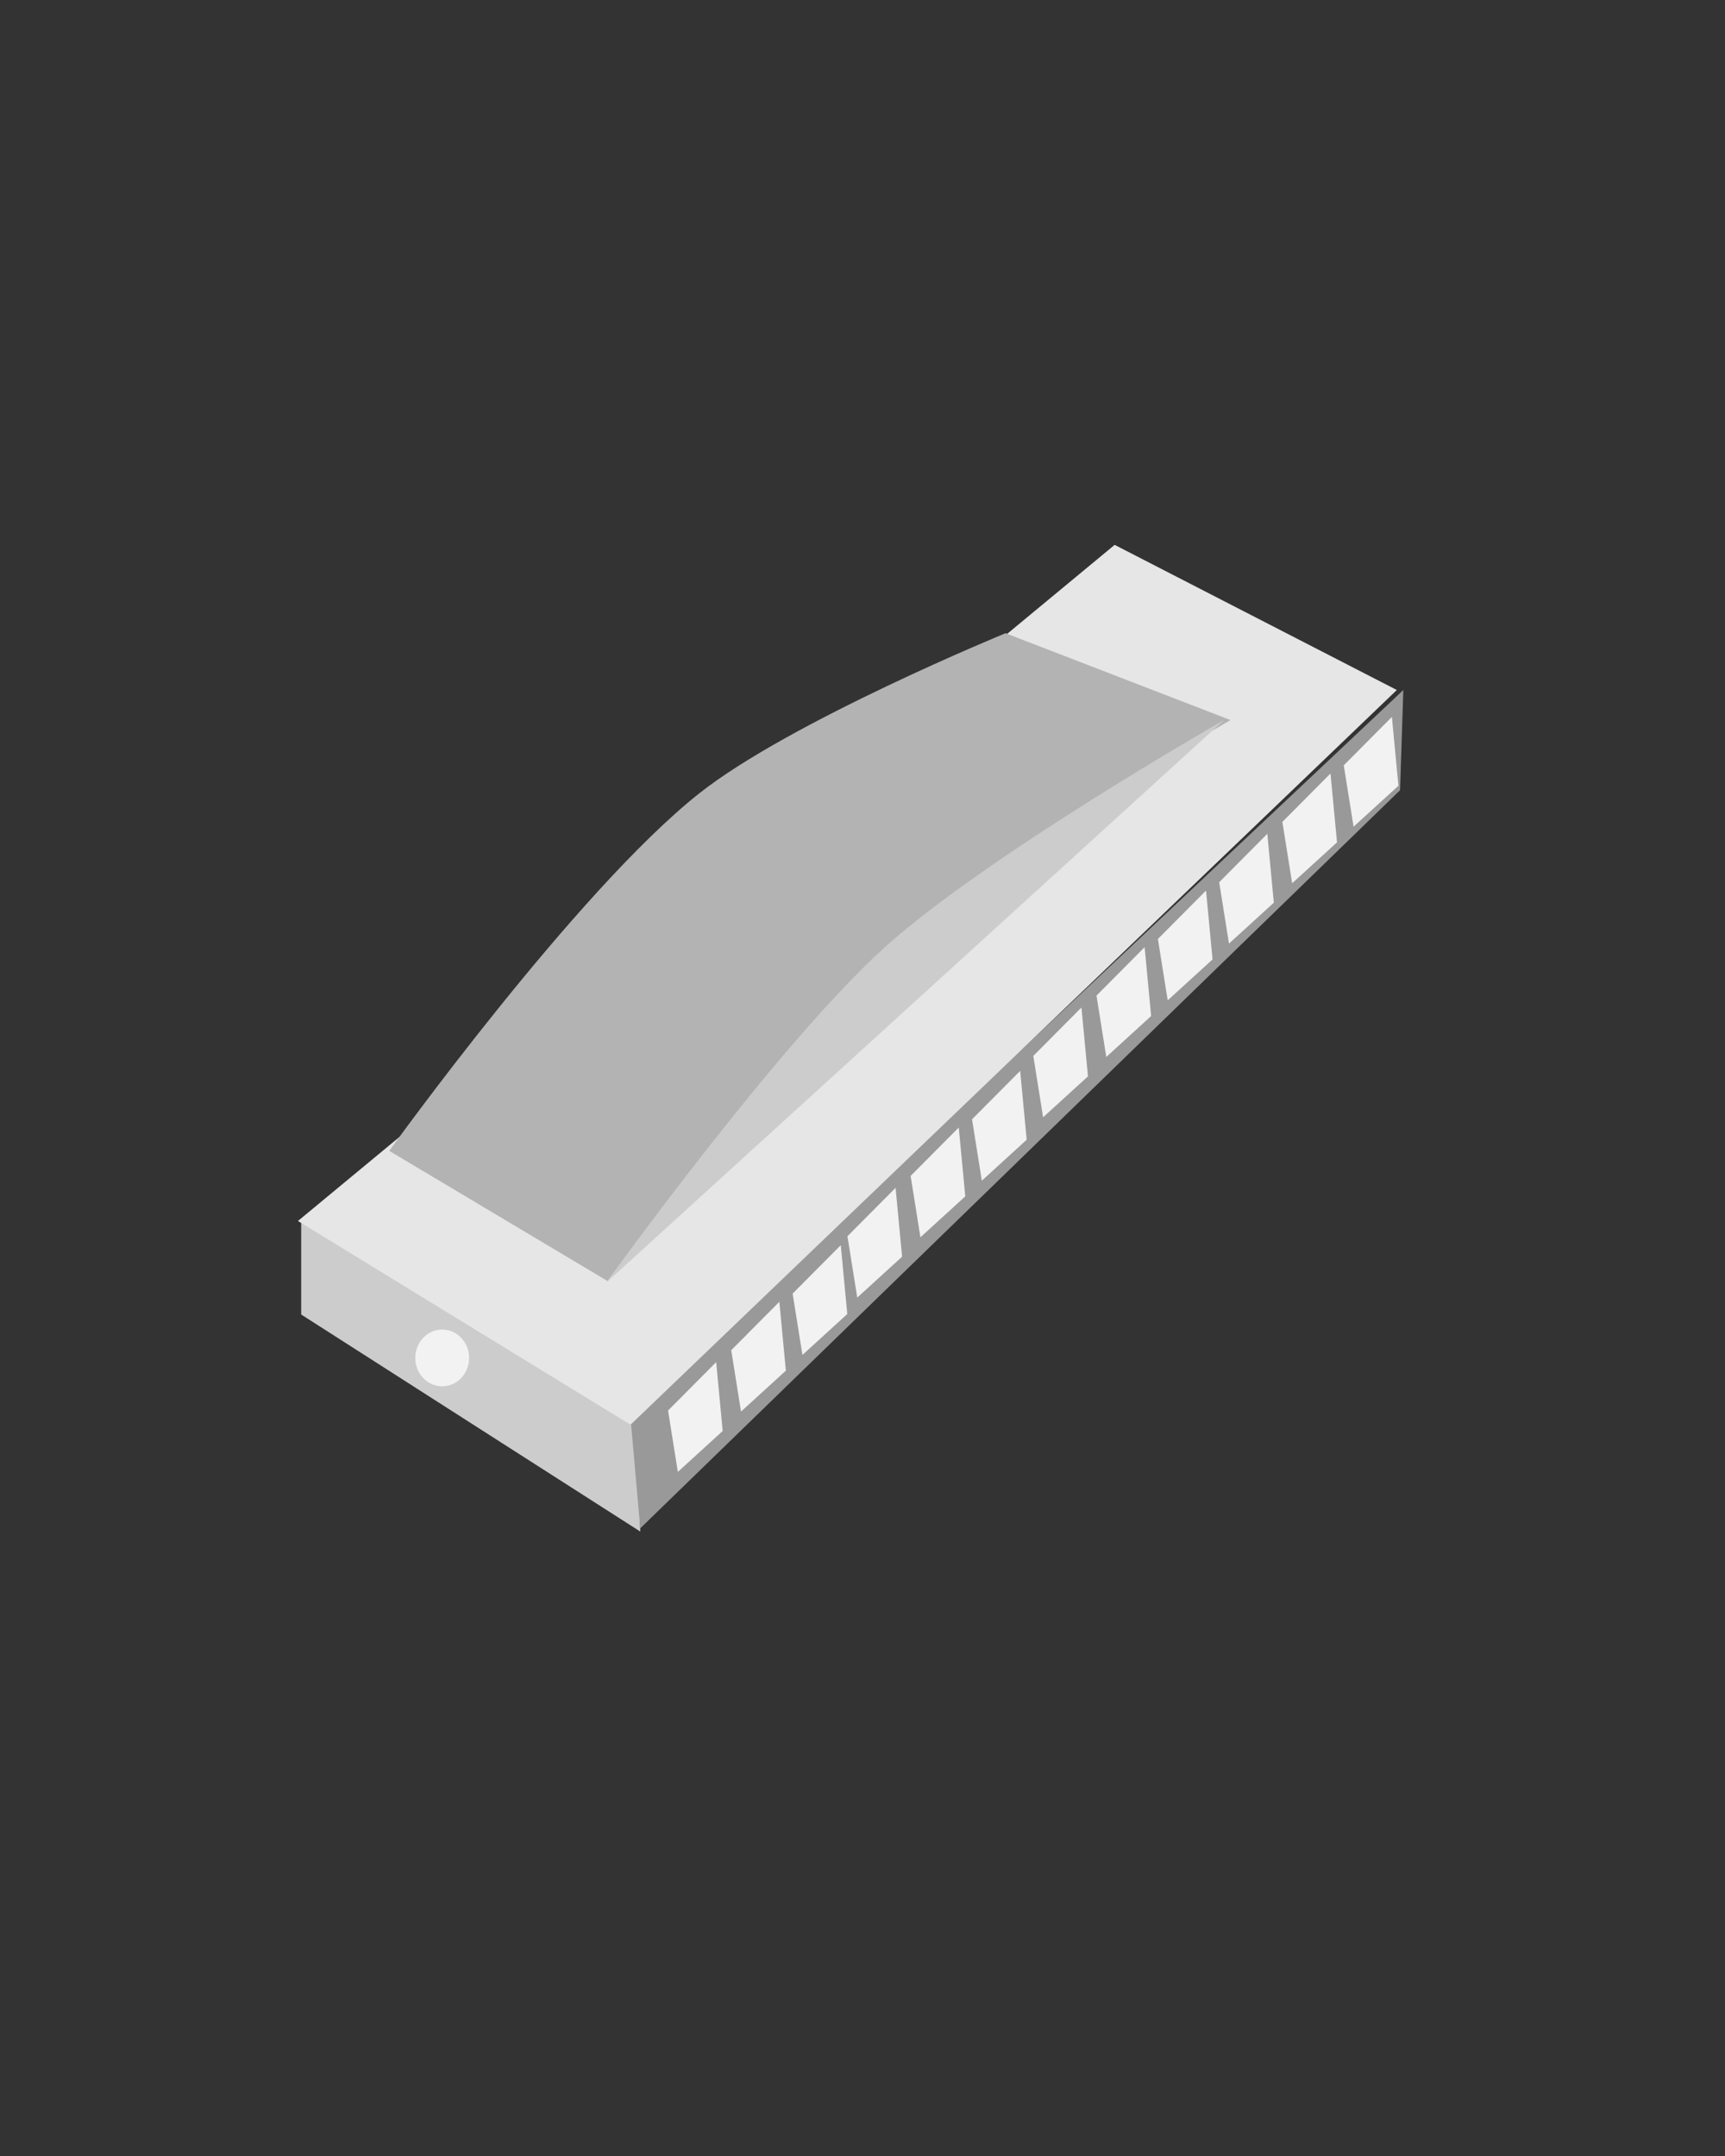<?xml version="1.0" encoding="UTF-8" standalone="no"?>
<!-- Created with Inkscape (http://www.inkscape.org/) -->

<svg
   xmlns:dc="http://purl.org/dc/elements/1.1/"
   xmlns:cc="http://creativecommons.org/ns#"
   xmlns:rdf="http://www.w3.org/1999/02/22-rdf-syntax-ns#"
   xmlns:svg="http://www.w3.org/2000/svg"
   xmlns="http://www.w3.org/2000/svg"
   xmlns:sodipodi="http://sodipodi.sourceforge.net/DTD/sodipodi-0.dtd"
   xmlns:inkscape="http://www.inkscape.org/namespaces/inkscape"
   width="40"
   height="50"
   viewBox="0 0 40 50"
   id="svg2"
   version="1.1"
   inkscape:version="0.91 r13725"
   sodipodi:docname="myHarmonicaDesign.svg">
  <rect x="0" y="0" width="40" height="50" fill="#333333" stroke="none"/>
  <defs
     id="defs4" />
  <sodipodi:namedview
     id="base"
     pagecolor="#ffffff"
     bordercolor="#666666"
     borderopacity="1.0"
     inkscape:pageopacity="0.0"
     inkscape:pageshadow="2"
     inkscape:zoom="7.919596"
     inkscape:cx="9.5604075"
     inkscape:cy="14.434414"
     inkscape:document-units="px"
     inkscape:current-layer="layer1"
     showgrid="false"
     units="px"
     inkscape:window-width="1278"
     inkscape:window-height="1008"
     inkscape:window-x="633"
     inkscape:window-y="0"
     inkscape:window-maximized="0"
     showguides="true" />
  <g
     inkscape:label="Ebene 1"
     inkscape:groupmode="layer"
     id="layer1"
     transform="translate(0,-1002.362)">
    <path
       style="fill:#cccccc;fill-rule:evenodd;stroke:none;stroke-width:1px;stroke-linecap:butt;stroke-linejoin:miter;stroke-opacity:1"
       d="m 6.984,1030.678 0,2.169 7.864,5.034 -0.076,-2.401 z"
       id="path4165"
       inkscape:connector-curvature="0" />
    <path
       style="fill:#999999;fill-rule:evenodd;stroke:none;stroke-width:1px;stroke-linecap:butt;stroke-linejoin:miter;stroke-opacity:1"
       d="m 14.621,1035.248 17.92,-16.884 -0.076,2.324 -17.618,17.117 z"
       id="path4167"
       inkscape:connector-curvature="0" />
    <path
       style="fill:#e6e6e6;fill-rule:evenodd;stroke:none;stroke-width:1px;stroke-linecap:butt;stroke-linejoin:miter;stroke-opacity:1"
       d="m 6.909,1030.678 18.938,-15.68 6.543,3.366 -17.769,17.039 z"
       id="path4169"
       inkscape:connector-curvature="0"
       sodipodi:nodetypes="ccccc" />
    <path
       style="fill:#b3b3b3;fill-rule:evenodd;stroke:none;stroke-width:1px;stroke-linecap:butt;stroke-linejoin:miter;stroke-opacity:1"
       d="m 9.026,1029.052 5.066,3.021 c 0,0 3.862,-5.334 6.276,-7.513 2.444,-2.206 8.166,-5.499 8.166,-5.499 l -5.217,-2.014 c 0,0 -5.003,2.05 -7.108,3.718 -2.853,2.26 -7.183,8.287 -7.183,8.287 z"
       id="path4171"
       inkscape:connector-curvature="0"
       sodipodi:nodetypes="ccsccsc" />
    <path
       style="fill:#f2f2f2;fill-rule:evenodd;stroke:none;stroke-width:1px;stroke-linecap:butt;stroke-linejoin:miter;stroke-opacity:1"
       d="m 15.491,1035.074 0.227,1.423 1.04,-0.949 -0.151,-1.597 z"
       id="path4173"
       inkscape:connector-curvature="0"
       sodipodi:nodetypes="ccccc" />
    <path
       style="fill:#f2f2f2;fill-rule:evenodd;stroke:none;stroke-width:1px;stroke-linecap:butt;stroke-linejoin:miter;stroke-opacity:1"
       d="m 16.956,1033.675 0.227,1.423 1.04,-0.949 -0.151,-1.597 z"
       id="path4173-3"
       inkscape:connector-curvature="0"
       sodipodi:nodetypes="ccccc" />
    <path
       style="fill:#f2f2f2;fill-rule:evenodd;stroke:none;stroke-width:1px;stroke-linecap:butt;stroke-linejoin:miter;stroke-opacity:1"
       d="m 18.38,1032.362 0.227,1.423 1.04,-0.949 -0.151,-1.597 z"
       id="path4173-3-9"
       inkscape:connector-curvature="0"
       sodipodi:nodetypes="ccccc" />
    <path
       style="fill:#f2f2f2;fill-rule:evenodd;stroke:none;stroke-width:1px;stroke-linecap:butt;stroke-linejoin:miter;stroke-opacity:1"
       d="m 19.651,1031.032 0.227,1.423 1.04,-0.949 -0.151,-1.597 z"
       id="path4173-35"
       inkscape:connector-curvature="0"
       sodipodi:nodetypes="ccccc" />
    <path
       style="fill:#f2f2f2;fill-rule:evenodd;stroke:none;stroke-width:1px;stroke-linecap:butt;stroke-linejoin:miter;stroke-opacity:1"
       d="m 21.116,1029.633 0.227,1.423 1.04,-0.949 -0.151,-1.597 z"
       id="path4173-3-6"
       inkscape:connector-curvature="0"
       sodipodi:nodetypes="ccccc" />
    <path
       style="fill:#f2f2f2;fill-rule:evenodd;stroke:none;stroke-width:1px;stroke-linecap:butt;stroke-linejoin:miter;stroke-opacity:1"
       d="m 22.54,1028.32 0.227,1.423 1.04,-0.949 -0.151,-1.597 z"
       id="path4173-3-9-4"
       inkscape:connector-curvature="0"
       sodipodi:nodetypes="ccccc" />
    <path
       style="fill:#f2f2f2;fill-rule:evenodd;stroke:none;stroke-width:1px;stroke-linecap:butt;stroke-linejoin:miter;stroke-opacity:1"
       d="m 23.961,1026.85 0.227,1.423 1.04,-0.949 -0.151,-1.597 z"
       id="path4173-35-9"
       inkscape:connector-curvature="0"
       sodipodi:nodetypes="ccccc" />
    <path
       style="fill:#f2f2f2;fill-rule:evenodd;stroke:none;stroke-width:1px;stroke-linecap:butt;stroke-linejoin:miter;stroke-opacity:1"
       d="m 25.426,1025.451 0.227,1.423 1.04,-0.949 -0.151,-1.597 z"
       id="path4173-3-6-3"
       inkscape:connector-curvature="0"
       sodipodi:nodetypes="ccccc" />
    <path
       style="fill:#f2f2f2;fill-rule:evenodd;stroke:none;stroke-width:1px;stroke-linecap:butt;stroke-linejoin:miter;stroke-opacity:1"
       d="m 26.85,1024.138 0.227,1.423 1.04,-0.949 -0.151,-1.597 z"
       id="path4173-3-9-4-1"
       inkscape:connector-curvature="0"
       sodipodi:nodetypes="ccccc" />
    <path
       style="fill:#f2f2f2;fill-rule:evenodd;stroke:none;stroke-width:1px;stroke-linecap:butt;stroke-linejoin:miter;stroke-opacity:1"
       d="m 28.271,1022.822 0.227,1.423 1.04,-0.949 -0.151,-1.597 z"
       id="path4173-35-9-4"
       inkscape:connector-curvature="0"
       sodipodi:nodetypes="ccccc" />
    <path
       style="fill:#f2f2f2;fill-rule:evenodd;stroke:none;stroke-width:1px;stroke-linecap:butt;stroke-linejoin:miter;stroke-opacity:1"
       d="m 29.736,1021.423 0.227,1.423 1.04,-0.949 -0.151,-1.597 z"
       id="path4173-3-6-3-6"
       inkscape:connector-curvature="0"
       sodipodi:nodetypes="ccccc" />
    <path
       style="fill:#f2f2f2;fill-rule:evenodd;stroke:none;stroke-width:1px;stroke-linecap:butt;stroke-linejoin:miter;stroke-opacity:1"
       d="m 31.16,1020.111 0.227,1.423 1.04,-0.949 -0.151,-1.597 z"
       id="path4173-3-9-4-1-3"
       inkscape:connector-curvature="0"
       sodipodi:nodetypes="ccccc" />
    <ellipse
       style="opacity:1;fill:#f2f2f2;fill-opacity:1;stroke:none;stroke-width:0.3;stroke-miterlimit:4;stroke-dasharray:none;stroke-opacity:1"
       id="path4268"
       cx="10.254"
       cy="1033.854"
       rx="0.624"
       ry="0.658" />
    <path
       style="fill:#cccccc;fill-rule:evenodd;stroke:none;stroke-width:1px;stroke-linecap:butt;stroke-linejoin:miter;stroke-opacity:1"
       d="m 14.054,1032.111 14.329,-13.05 c 0,0 -5.514,3.145 -7.864,5.267 -2.495,2.253 -6.465,7.784 -6.465,7.784 z"
       id="path4270"
       inkscape:connector-curvature="0"
       sodipodi:nodetypes="ccsc" />
  </g>
</svg>
